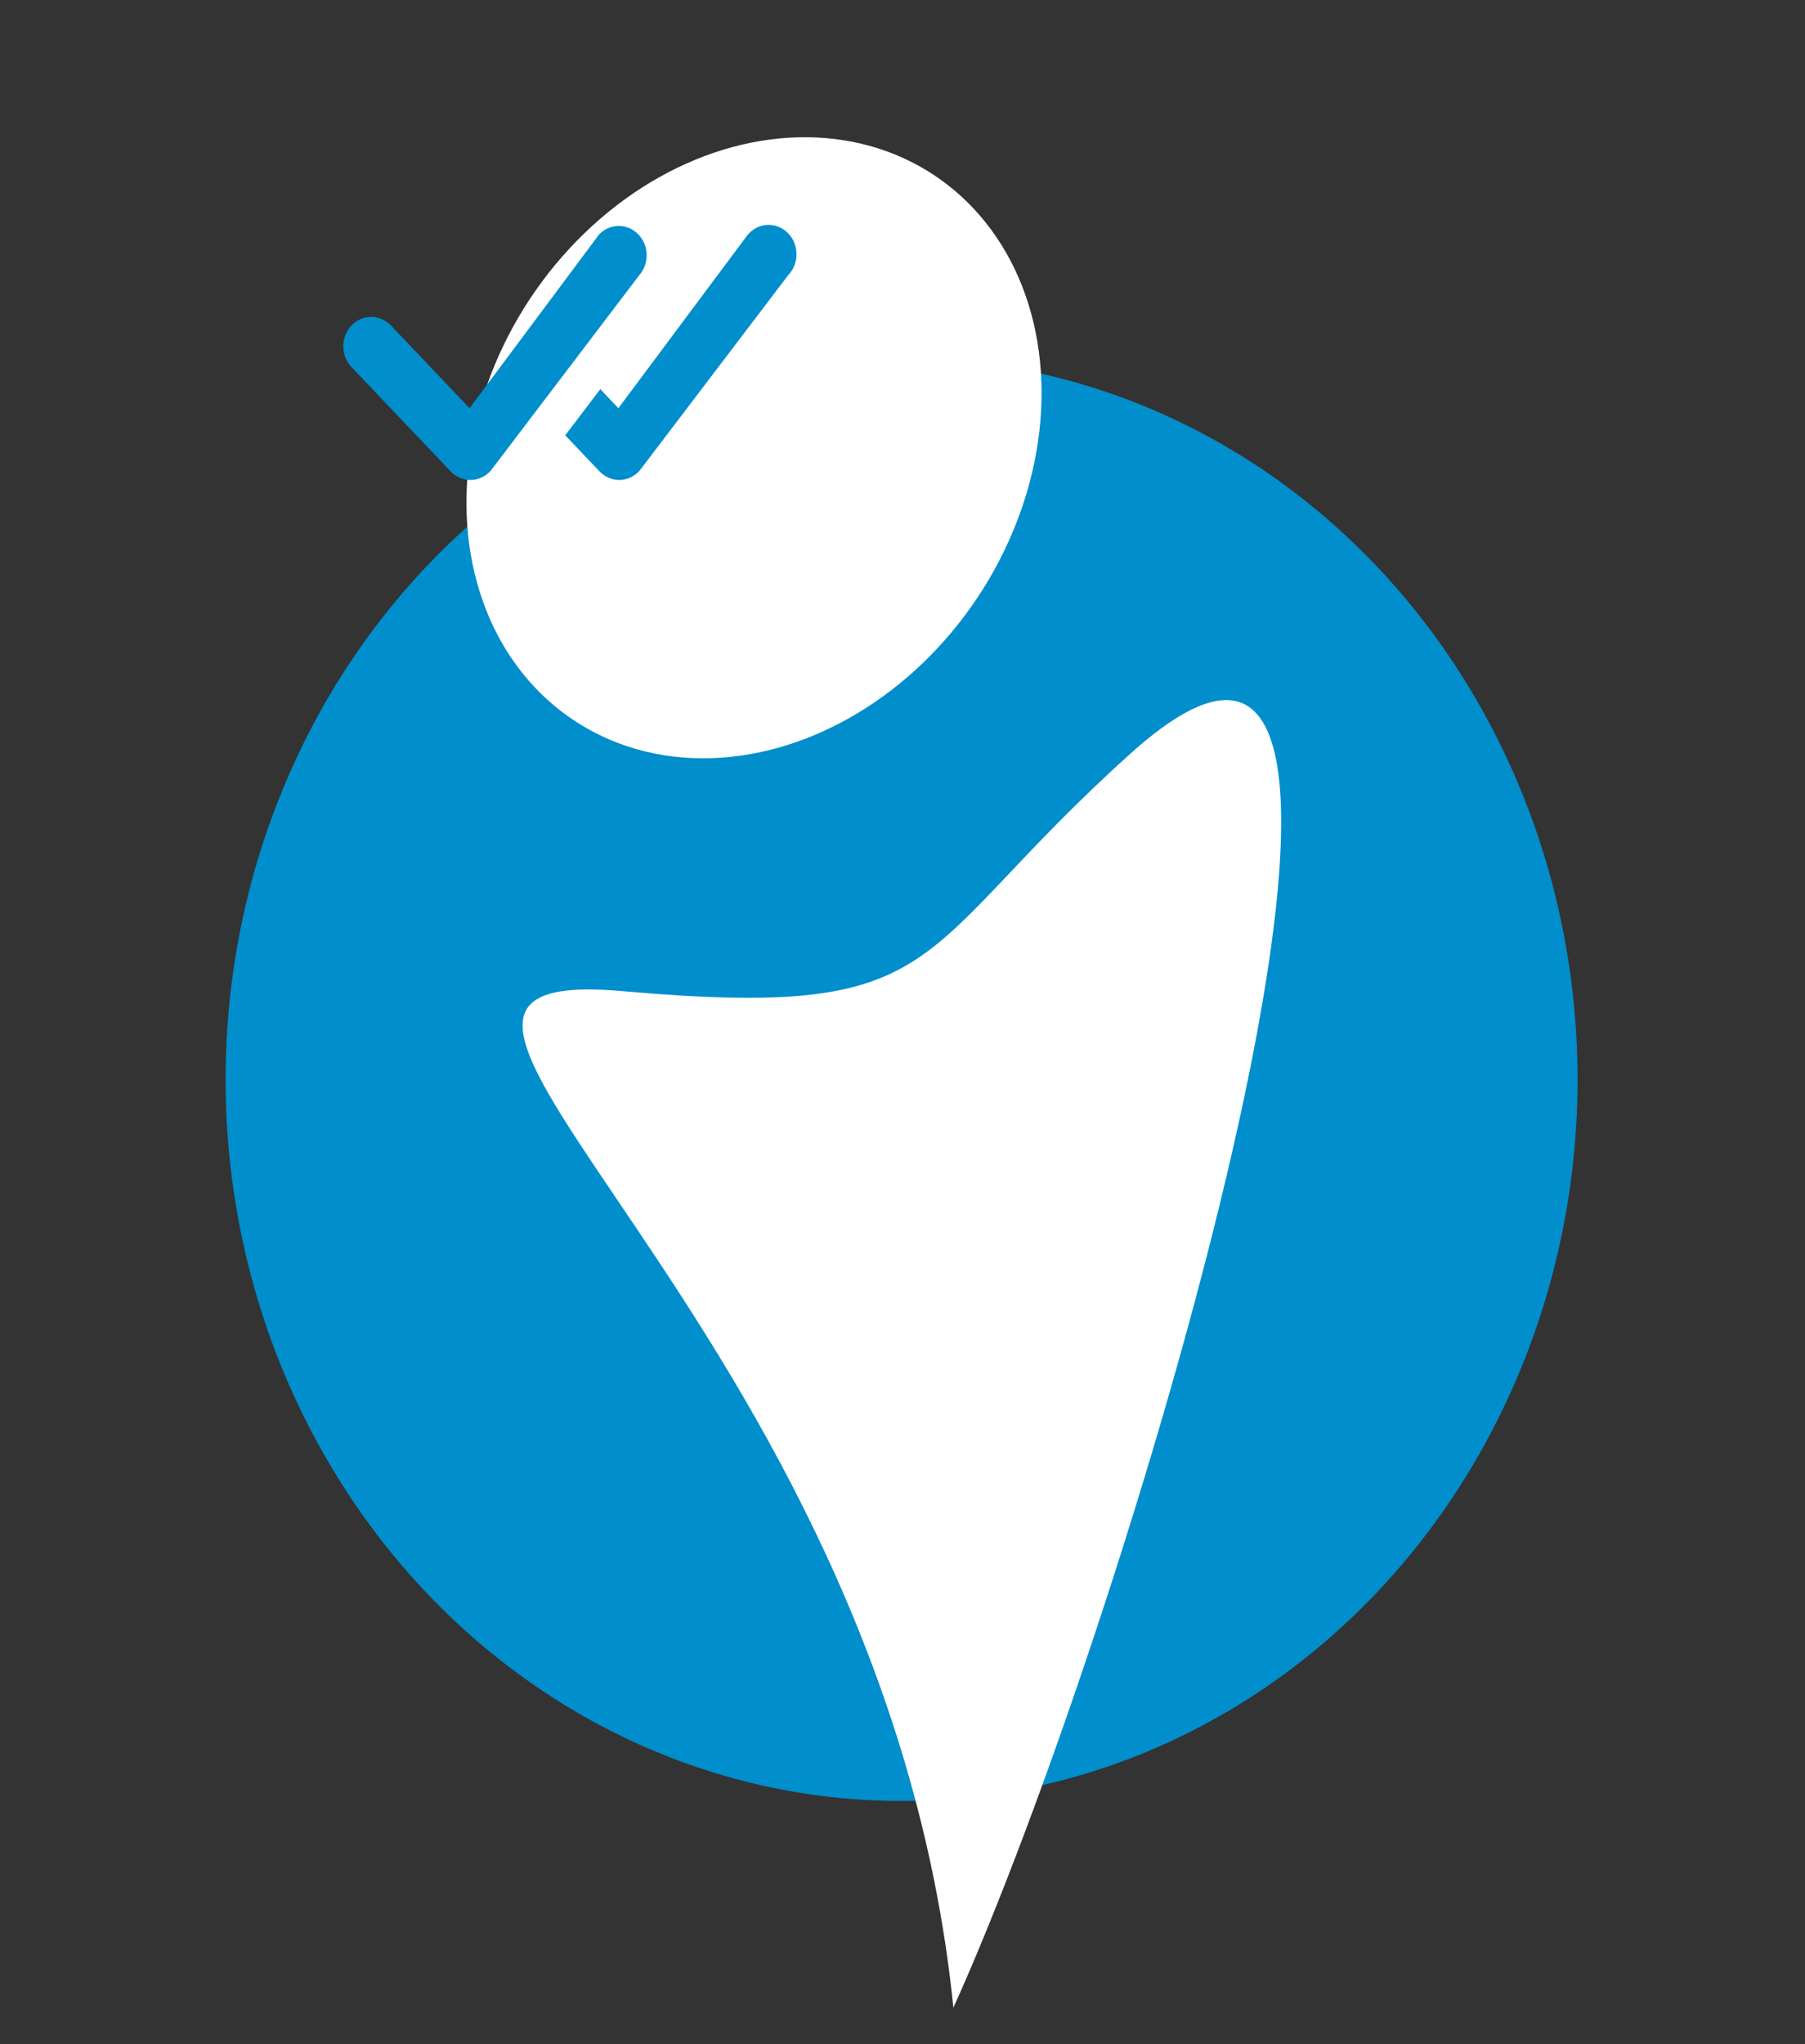 <svg width="53" height="60" viewBox="0 0 53 60" fill="none" xmlns="http://www.w3.org/2000/svg">
<rect x="0" y="0" width="53" height="60" fill="#333333" stroke="none"/>
<ellipse rx="20.109" ry="20.937" transform="matrix(0.891 0.453 -0.408 0.913 26.473 31.687)" fill="#008ECC"/>
<path d="M27.994 58.93C33.189 47.46 43.544 12.797 33.189 22.124C26.599 28.059 27.994 29.95 18.275 29.092C8.557 28.234 25.948 38.705 27.994 58.93Z" fill="white"/>
<ellipse rx="7.952" ry="9.549" transform="matrix(0.708 0.706 -0.659 0.752 22.14 13.143)" fill="white"/>
<path d="M17.603 6.869C17.757 6.715 17.962 6.63 18.174 6.632C18.387 6.633 18.59 6.722 18.742 6.878C18.894 7.035 18.982 7.247 18.987 7.471C18.993 7.694 18.916 7.912 18.772 8.076L14.412 13.813C14.337 13.898 14.247 13.966 14.146 14.013C14.045 14.061 13.937 14.086 13.827 14.088C13.716 14.091 13.607 14.069 13.505 14.026C13.403 13.982 13.31 13.918 13.232 13.836L10.34 10.794C10.26 10.715 10.195 10.62 10.15 10.514C10.106 10.408 10.082 10.294 10.08 10.178C10.078 10.063 10.098 9.948 10.139 9.84C10.181 9.733 10.242 9.635 10.32 9.554C10.398 9.472 10.49 9.407 10.592 9.364C10.694 9.32 10.804 9.299 10.914 9.301C11.024 9.303 11.132 9.329 11.233 9.376C11.333 9.423 11.424 9.491 11.499 9.575L13.787 11.982L17.581 6.895C17.588 6.886 17.595 6.877 17.603 6.869V6.869ZM16.598 12.778L17.603 13.836C17.681 13.918 17.773 13.982 17.876 14.025C17.978 14.069 18.087 14.09 18.197 14.088C18.307 14.086 18.416 14.06 18.516 14.013C18.616 13.966 18.707 13.898 18.782 13.813L23.144 8.076C23.223 7.995 23.285 7.898 23.326 7.791C23.368 7.684 23.389 7.569 23.388 7.453C23.387 7.337 23.363 7.223 23.319 7.116C23.275 7.01 23.211 6.915 23.13 6.835C23.05 6.756 22.956 6.694 22.852 6.654C22.749 6.614 22.639 6.596 22.529 6.602C22.419 6.607 22.311 6.636 22.212 6.686C22.113 6.737 22.025 6.807 21.952 6.895L18.157 11.982L17.627 11.423L16.596 12.778H16.598Z" fill="#008ECC"/>
</svg>
